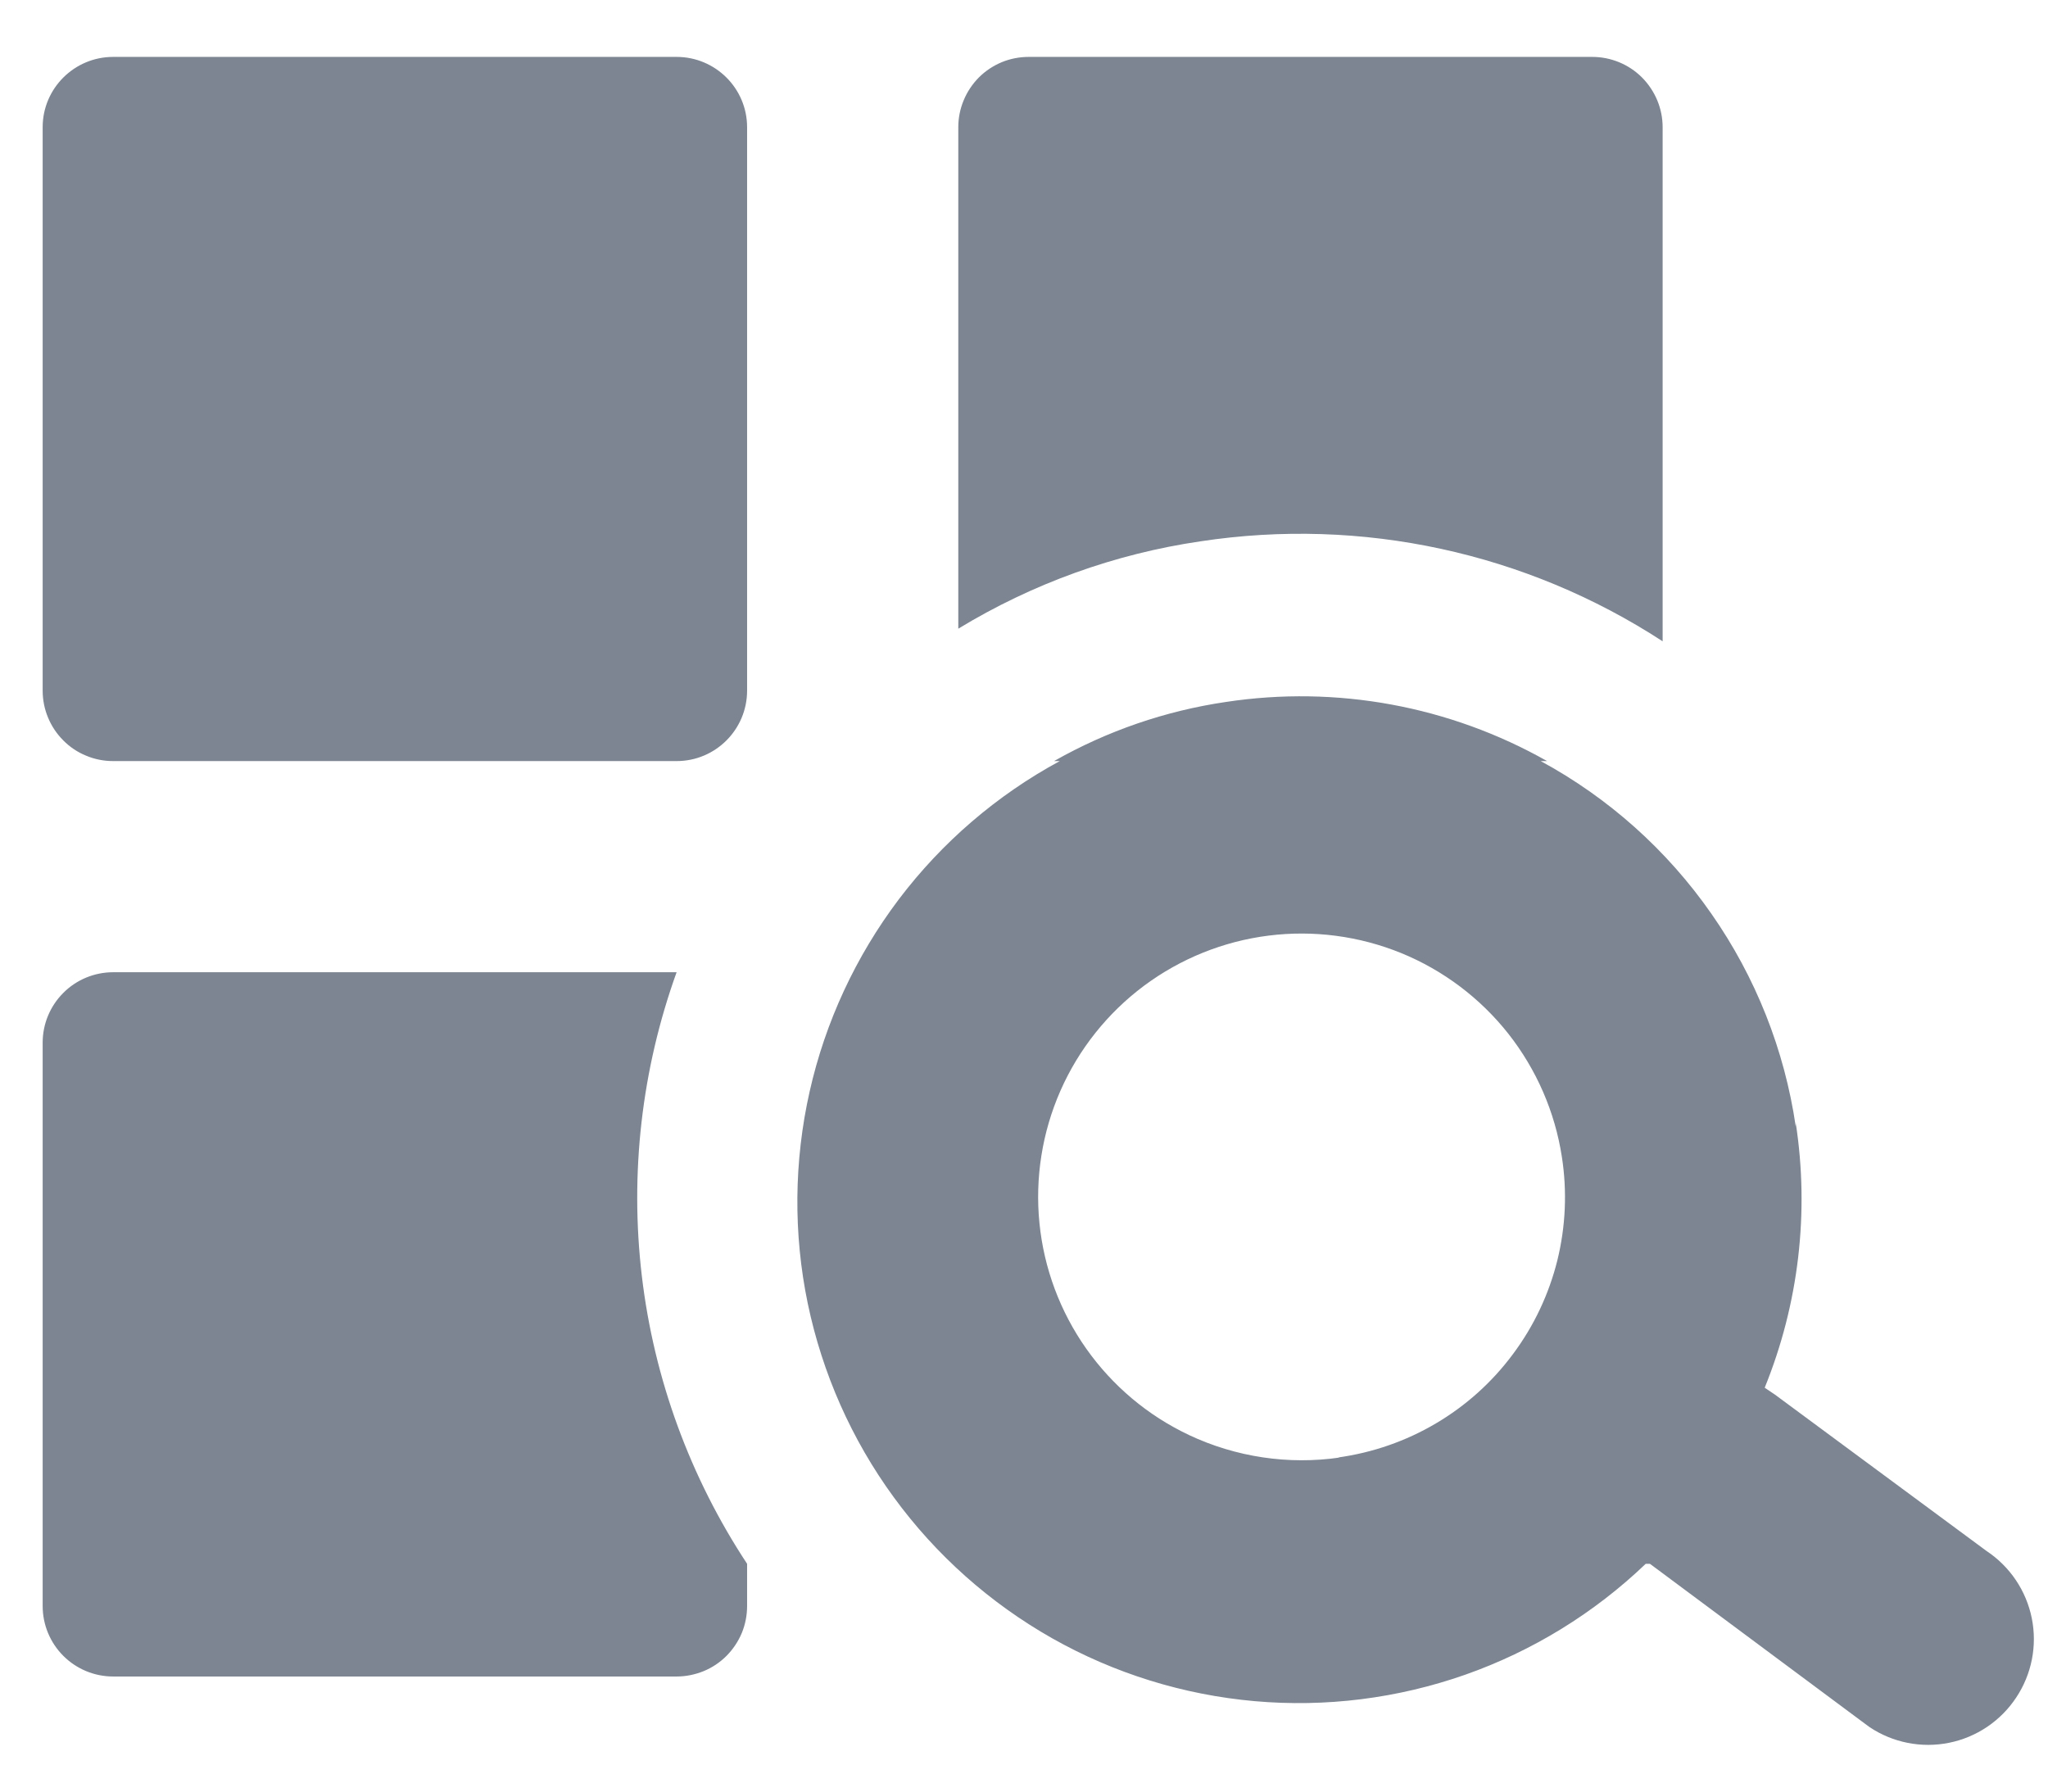 <svg width="24" height="21" viewBox="0 0 24 21" fill="none" xmlns="http://www.w3.org/2000/svg">
<path d="M19.484 7.517V1.491C19.484 1.272 19.396 1.063 19.242 0.908C19.087 0.753 18.877 0.667 18.658 0.667H12.055C11.946 0.667 11.839 0.688 11.739 0.729C11.639 0.771 11.548 0.831 11.471 0.908C11.395 0.985 11.334 1.076 11.293 1.176C11.251 1.276 11.23 1.383 11.23 1.491V7.369C12.098 6.841 13.064 6.492 14.069 6.345C15.957 6.058 17.885 6.475 19.484 7.517ZM20.803 16.349L23.28 18.18C23.554 18.362 23.745 18.645 23.81 18.968C23.875 19.29 23.809 19.625 23.627 19.898C23.446 20.172 23.163 20.363 22.84 20.428C22.518 20.493 22.183 20.427 21.91 20.245L21.81 20.171L19.335 18.33H19.286C18.681 18.909 17.959 19.353 17.168 19.631C16.378 19.908 15.537 20.014 14.703 19.94C13.868 19.866 13.059 19.615 12.33 19.203C11.601 18.79 10.968 18.227 10.474 17.55C9.98 16.874 9.637 16.099 9.466 15.279C9.296 14.459 9.304 13.611 9.488 12.794C9.672 11.977 10.029 11.209 10.534 10.54C11.04 9.872 11.682 9.32 12.419 8.921H12.352C12.975 8.567 13.658 8.332 14.366 8.228C15.663 8.031 16.988 8.275 18.13 8.921H18.055C18.852 9.353 19.537 9.966 20.055 10.71C20.574 11.453 20.913 12.307 21.044 13.205V13.163C21.205 14.211 21.079 15.284 20.68 16.266L20.803 16.349ZM13.932 16.82C14.484 17.08 15.1 17.172 15.703 17.084H15.678C16.084 17.028 16.474 16.893 16.826 16.685C17.179 16.477 17.486 16.201 17.73 15.872C17.975 15.544 18.151 15.171 18.25 14.774C18.348 14.376 18.366 13.964 18.303 13.559C18.222 13.033 18.006 12.537 17.677 12.118C17.347 11.7 16.915 11.374 16.422 11.172C15.929 10.971 15.392 10.9 14.864 10.967C14.335 11.034 13.833 11.237 13.406 11.555C12.979 11.874 12.642 12.297 12.427 12.785C12.213 13.272 12.128 13.807 12.181 14.337C12.234 14.867 12.423 15.374 12.73 15.809C13.037 16.244 13.451 16.593 13.933 16.82H13.932ZM1.326 11.396H7.929C7.518 12.537 7.379 13.757 7.522 14.961C7.665 16.165 8.088 17.318 8.755 18.33V18.825C8.755 18.933 8.734 19.041 8.693 19.141C8.651 19.241 8.59 19.332 8.514 19.409C8.437 19.486 8.346 19.547 8.246 19.588C8.145 19.629 8.038 19.651 7.929 19.651H1.326C1.107 19.651 0.897 19.564 0.742 19.409C0.587 19.254 0.5 19.044 0.5 18.825V12.221C0.5 12.002 0.587 11.793 0.742 11.638C0.896 11.483 1.107 11.396 1.326 11.396ZM1.326 0.667H7.929C8.384 0.667 8.755 1.036 8.755 1.491V8.095C8.755 8.55 8.386 8.921 7.929 8.921H1.326C1.217 8.921 1.11 8.9 1.01 8.858C0.909 8.817 0.818 8.756 0.742 8.679C0.665 8.602 0.604 8.511 0.563 8.411C0.521 8.311 0.5 8.203 0.5 8.095V1.491C0.5 1.036 0.871 0.667 1.326 0.667Z" fill="#7C8591"/>
</svg>
